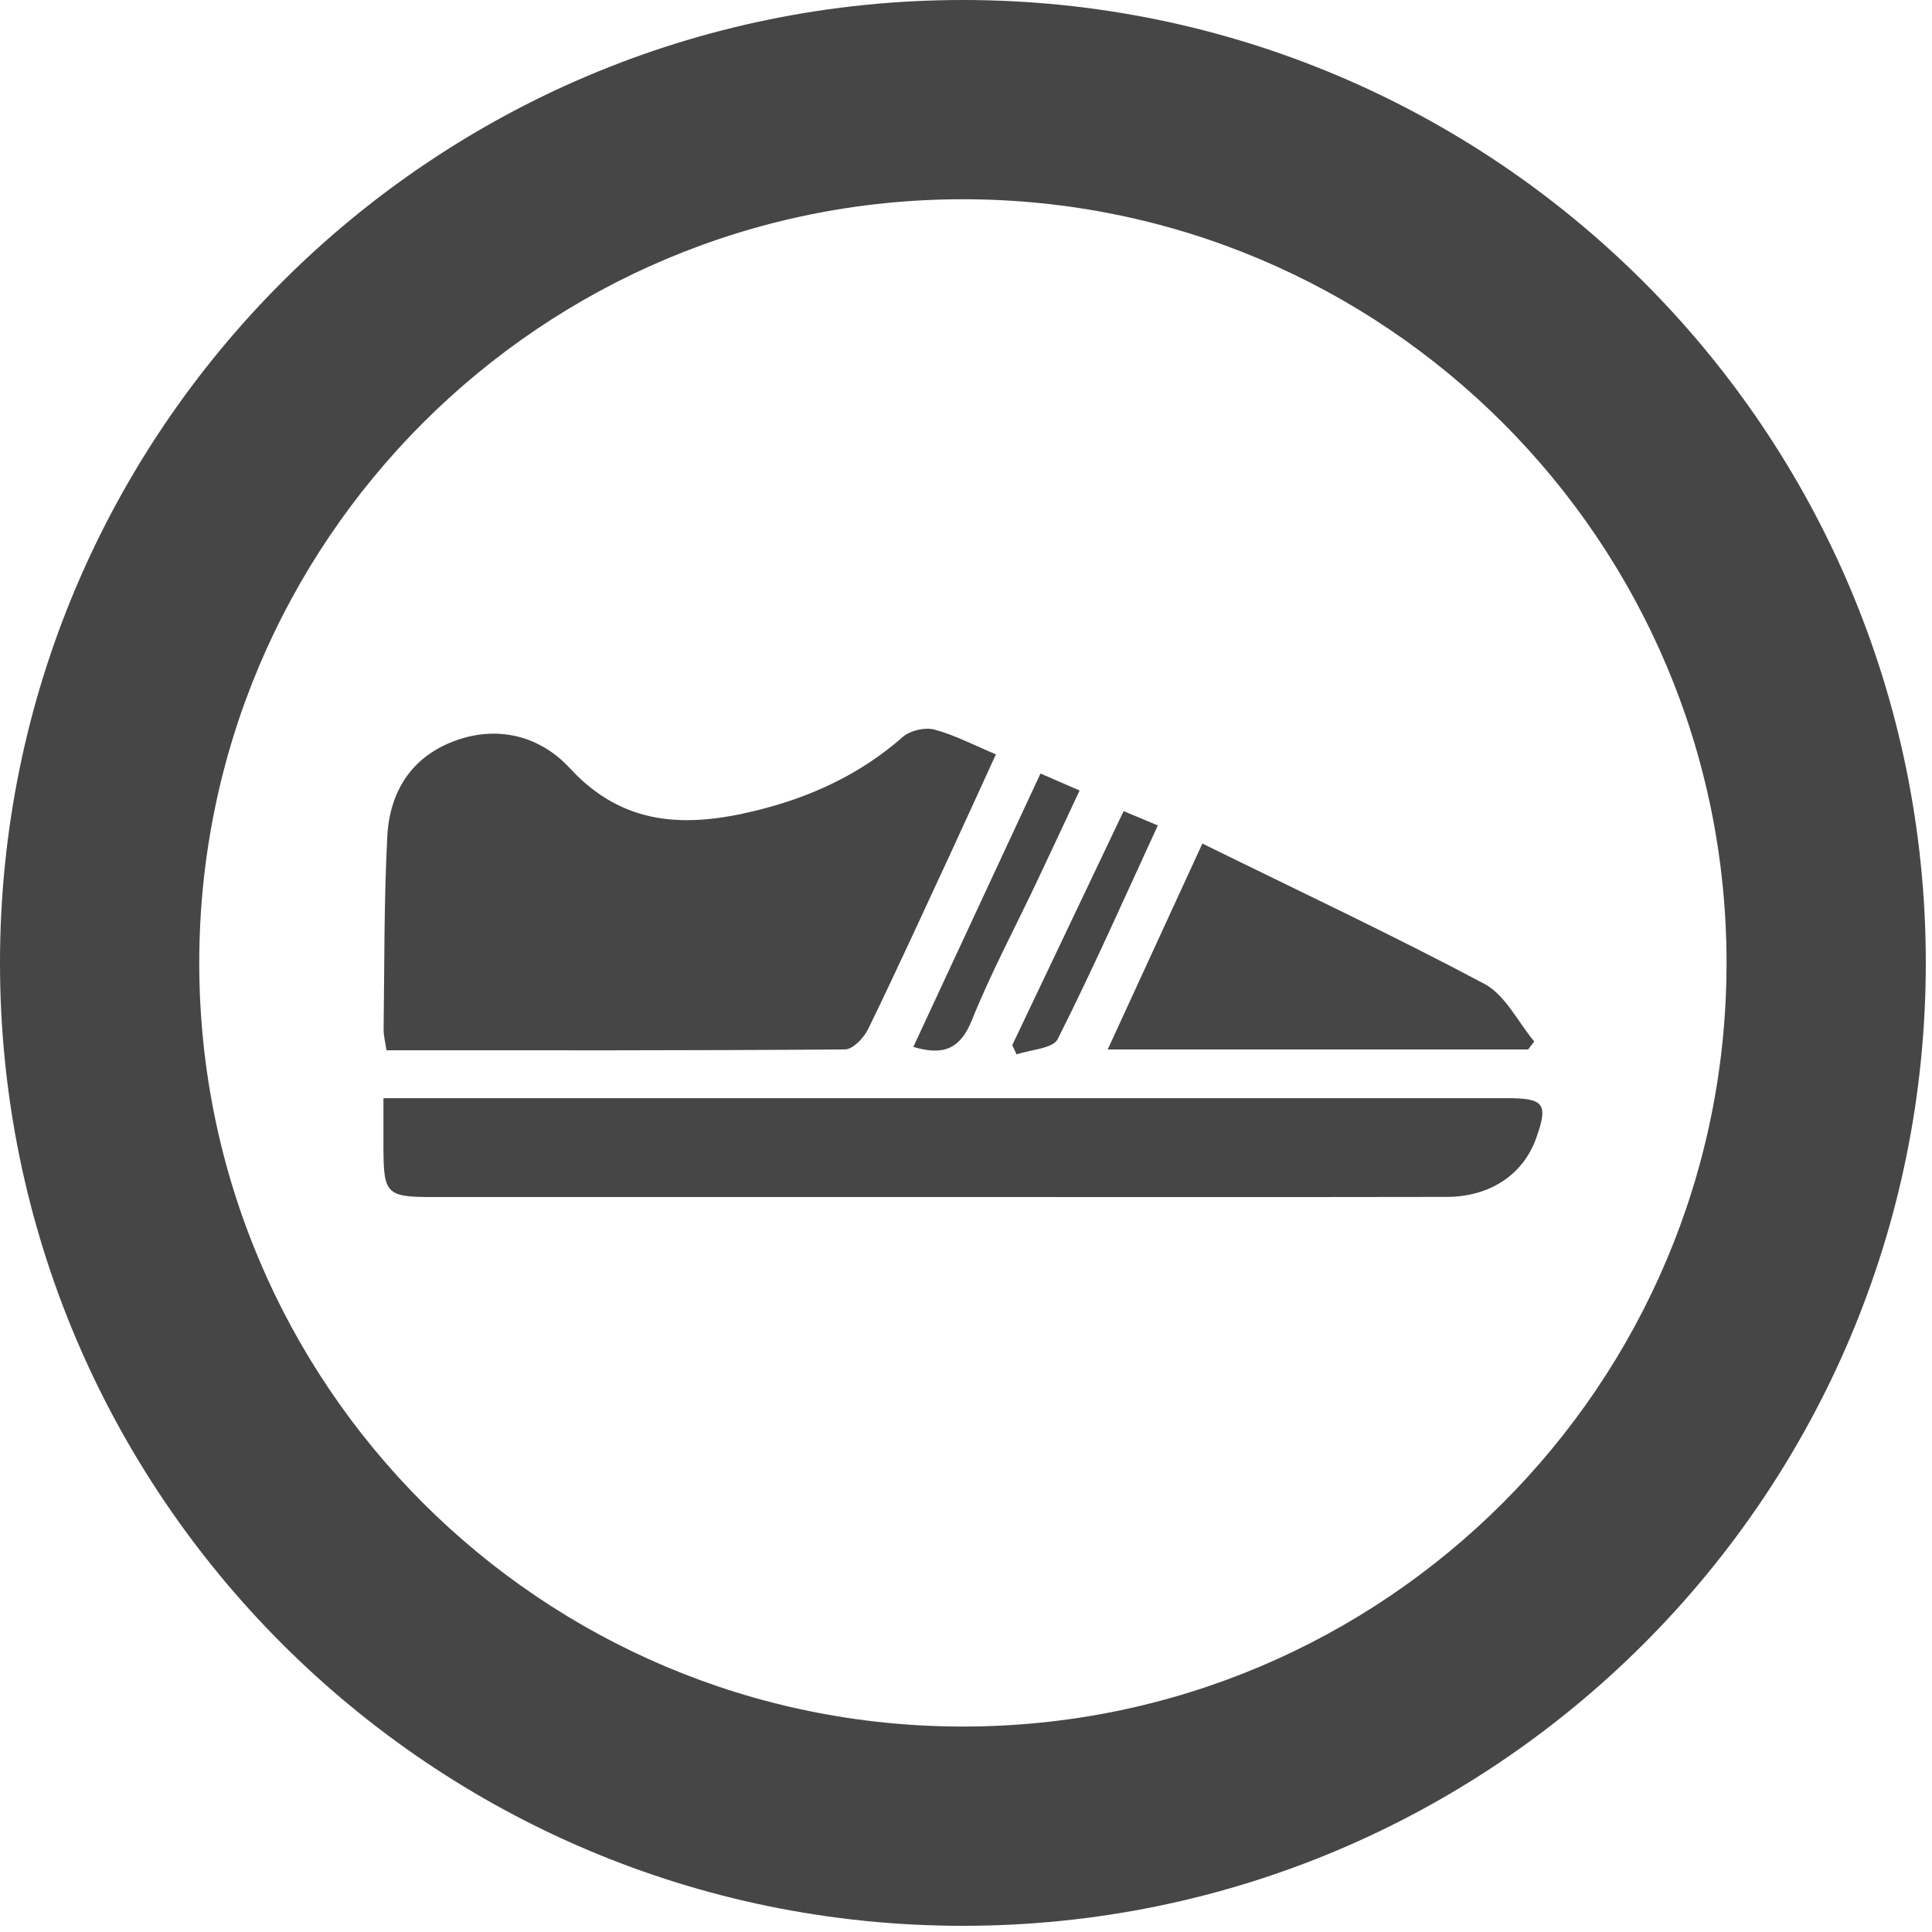 <svg xmlns="http://www.w3.org/2000/svg" width="91" height="91" viewBox="0 0 91 91">
  <path fill="#464646" fill-rule="evenodd" d="M81.354,9.385 C61.489,9.385 45.385,25.489 45.385,45.354 C45.385,65.219 61.489,81.323 81.354,81.323 C101.219,81.323 117.323,65.219 117.323,45.354 C117.323,25.489 101.219,9.385 81.354,9.385 M126.708,45.354 C126.708,70.403 106.402,90.709 81.354,90.709 C56.306,90.709 36,70.403 36,45.354 C36,20.306 56.306,-0 81.354,-0 C106.402,-0 126.708,20.306 126.708,45.354 M83.68,49.225 C85.409,45.589 87.141,41.953 88.924,38.205 C89.478,38.436 89.957,38.638 90.535,38.879 C88.948,42.324 87.466,45.674 85.82,48.941 C85.594,49.393 84.549,49.434 83.882,49.665 C83.814,49.519 83.746,49.372 83.68,49.225 Z M82.908,35.531 C82.138,37.212 81.423,38.793 80.693,40.367 C79.438,43.074 78.197,45.788 76.891,48.47 C76.691,48.883 76.177,49.426 75.804,49.429 C68.629,49.486 61.454,49.471 54.205,49.471 C54.151,49.095 54.065,48.791 54.069,48.488 C54.109,45.454 54.085,42.417 54.243,39.389 C54.351,37.321 55.357,35.672 57.379,34.911 C59.443,34.134 61.445,34.669 62.843,36.186 C65.374,38.933 68.333,38.978 71.578,38.188 C74.161,37.558 76.507,36.485 78.527,34.707 C78.871,34.405 79.567,34.246 80.009,34.364 C80.966,34.618 81.864,35.094 82.908,35.531 Z M54.061,51.726 L55.764,51.726 L106.989,51.726 C108.744,51.726 108.936,51.997 108.349,53.627 C107.738,55.325 106.18,56.372 104.145,56.376 C97.288,56.389 90.43,56.382 83.572,56.382 C74.505,56.383 65.439,56.383 56.372,56.382 C54.195,56.382 54.063,56.244 54.061,54.007 L54.061,51.726 Z M107.979,49.43 L88.175,49.43 C89.666,46.188 91.105,43.057 92.634,39.733 C97.153,41.956 101.591,44.041 105.915,46.34 C106.9,46.864 107.492,48.129 108.264,49.053 C108.169,49.179 108.074,49.304 107.979,49.43 Z M85.008,36.433 C85.642,36.709 86.174,36.94 86.85,37.234 C86.151,38.727 85.485,40.161 84.808,41.589 C83.788,43.742 82.663,45.85 81.775,48.056 C81.224,49.42 80.425,49.732 79.019,49.31 C81.009,45.031 82.991,40.769 85.008,36.433 Z" transform="translate(-36)"/>
</svg>
